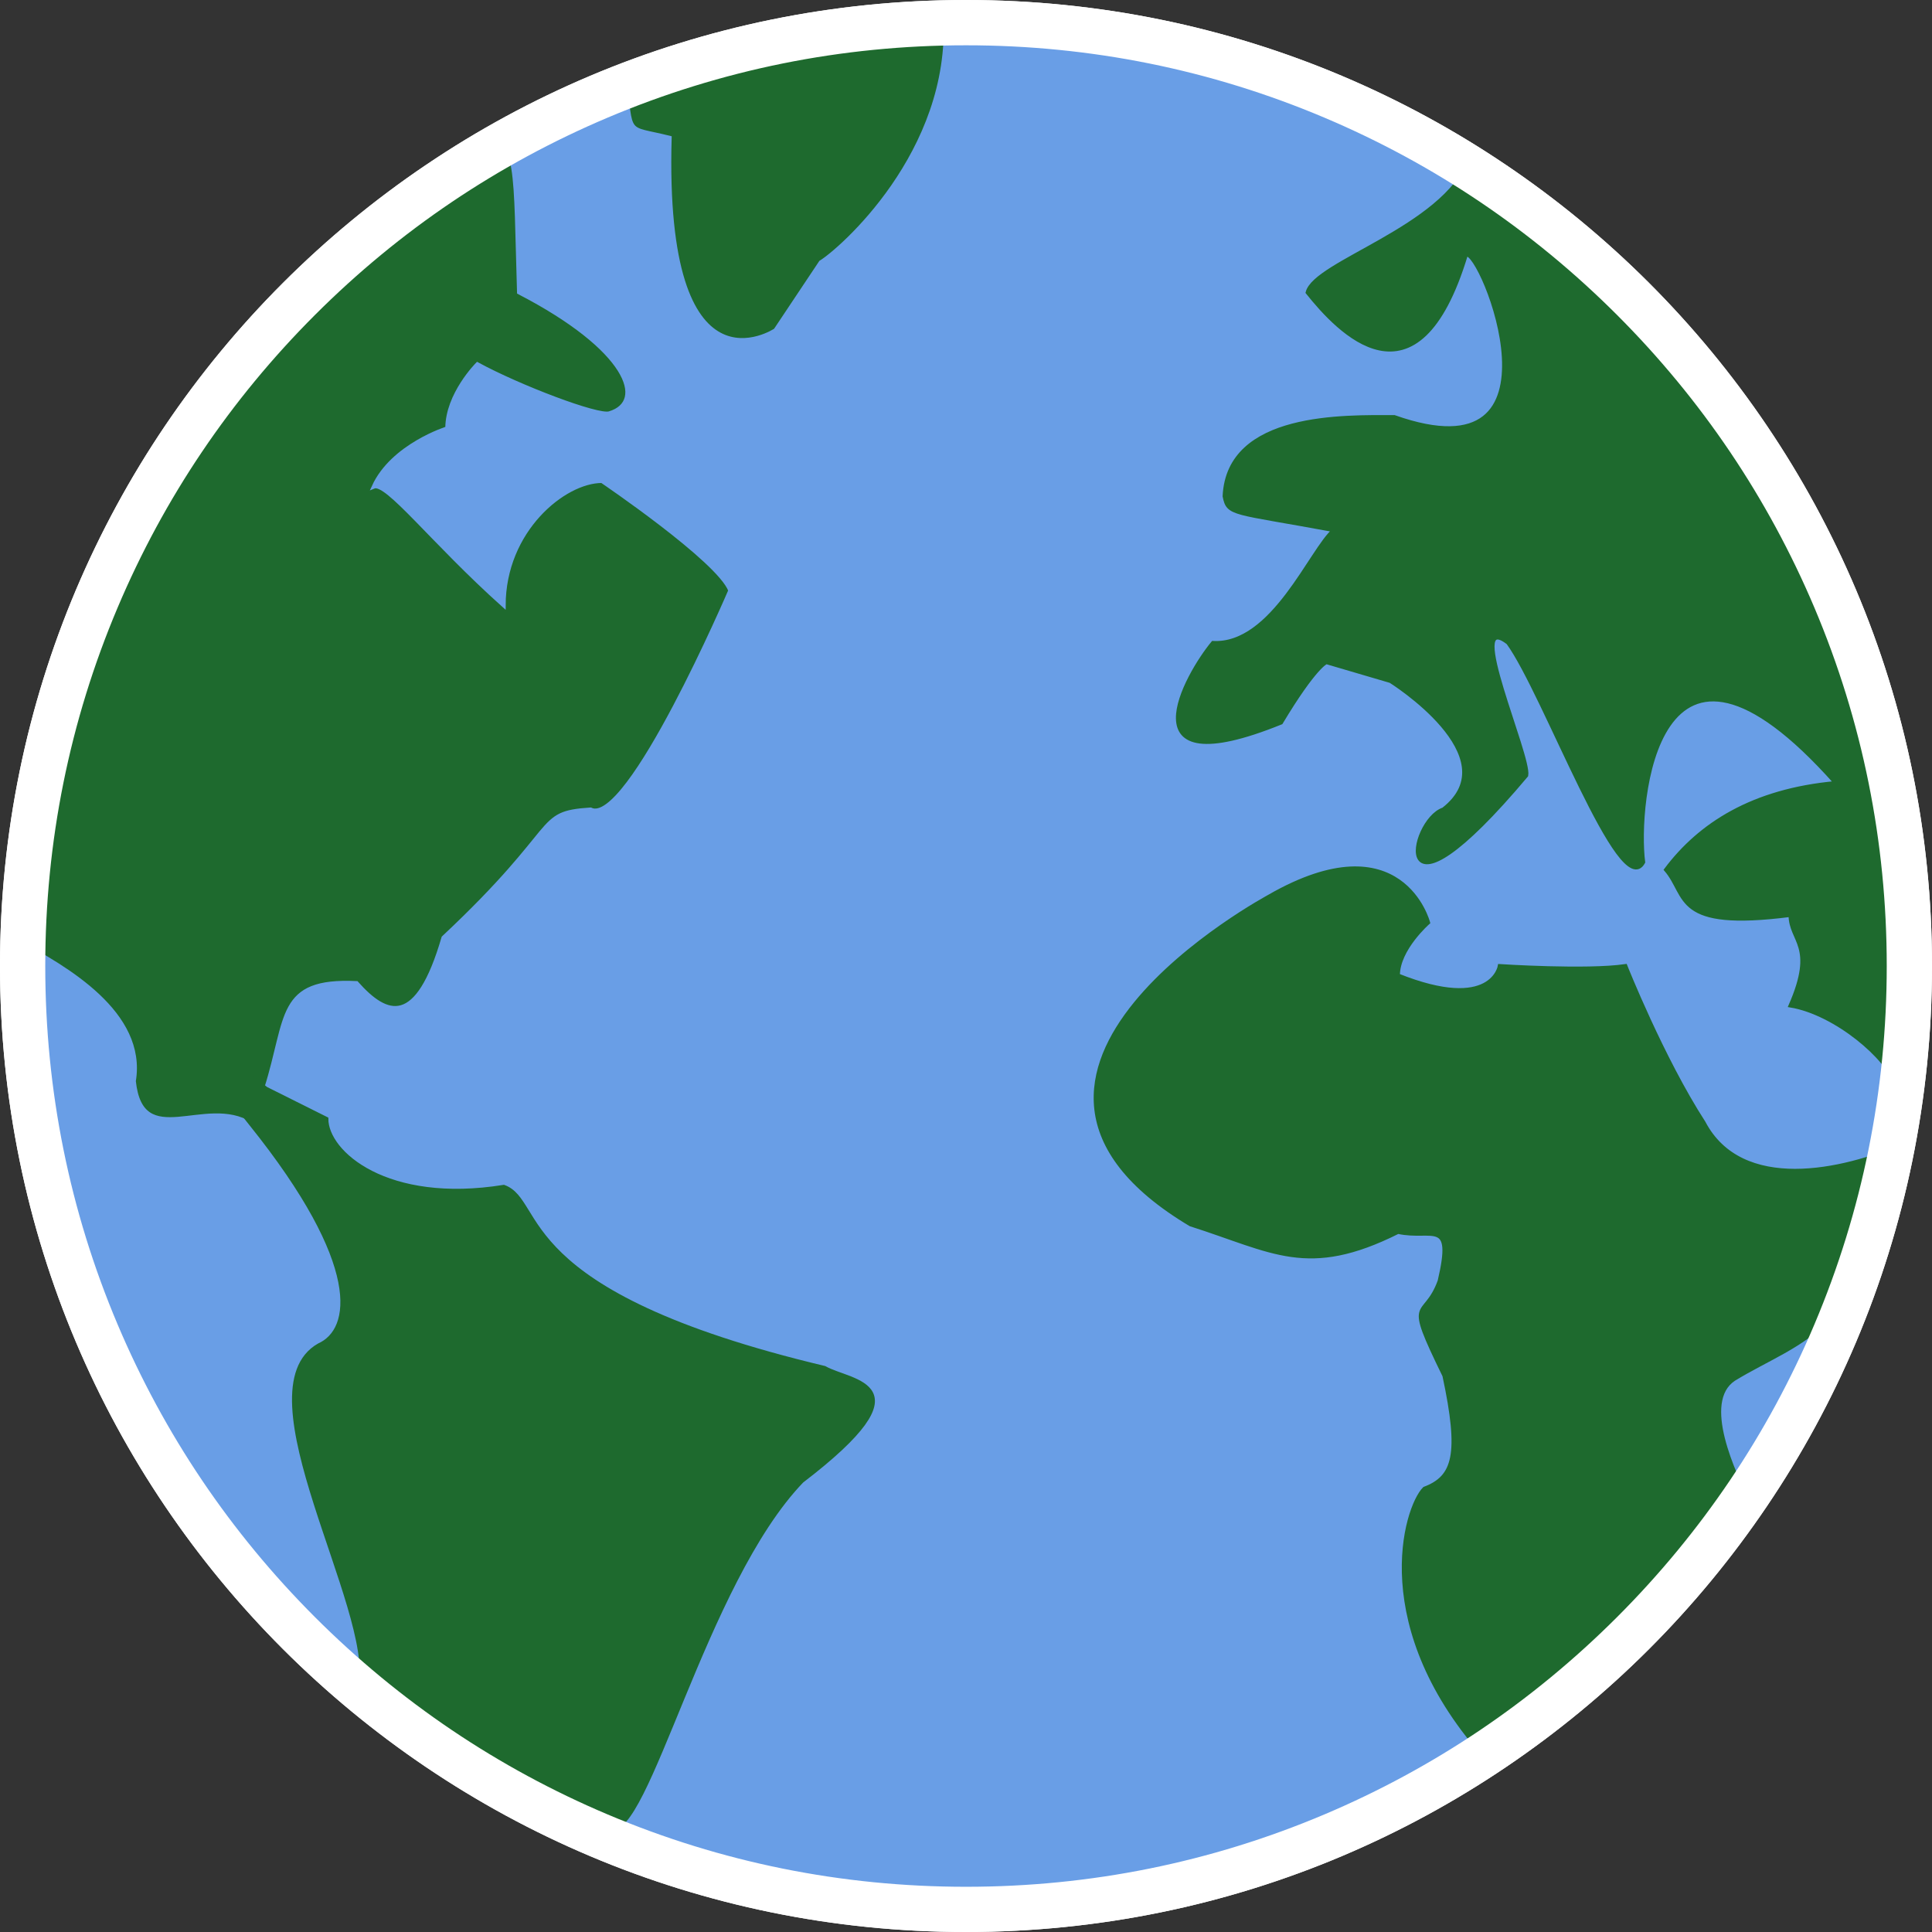 <svg xmlns="http://www.w3.org/2000/svg" version="1.1" xmlns:xlink="http://www.w3.org/1999/xlink" xmlns:svgjs="http://svgjs.dev/svgjs" width="508" height="508"><rect width="100%" height="100%" fill="#333333" stroke="none"/><svg id="SvgjsSvg1010" xmlns="http://www.w3.org/2000/svg" viewBox="0 0 508 508"><defs><style>.cls-1{fill:#fff;}.cls-2{stroke:#1e6a2e;}.cls-2,.cls-3{fill:#1e6a2e;stroke-miterlimit:10;stroke-width:.99px;}.cls-3{stroke:#699ee6;}.cls-4{fill:#699ee6;}</style></defs><g id="SvgjsG1009"><path class="cls-4" d="M254,507.5c-67.71,0-131.37-26.37-179.25-74.25C26.87,385.37.5,321.71.5,254S26.87,122.63,74.75,74.75C122.63,26.87,186.29.5,254,.5s131.37,26.37,179.25,74.25c47.88,47.88,74.25,111.54,74.25,179.25s-26.37,131.37-74.25,179.25c-47.88,47.88-111.54,74.25-179.25,74.25Z"></path><path class="cls-1" d="M254,.99c34.16,0,67.29,6.69,98.48,19.88,30.13,12.74,57.19,30.99,80.42,54.22,23.24,23.24,41.48,50.29,54.22,80.42,13.19,31.19,19.88,64.33,19.88,98.48s-6.69,67.29-19.88,98.48c-12.74,30.13-30.99,57.19-54.22,80.42s-50.29,41.48-80.42,54.22c-31.19,13.19-64.33,19.88-98.48,19.88s-67.29-6.69-98.48-19.88c-30.13-12.74-57.19-30.99-80.42-54.22-23.24-23.24-41.48-50.29-54.22-80.42C7.68,321.29.99,288.16.99,254s6.69-67.29,19.88-98.48c12.74-30.13,30.99-57.19,54.22-80.42,23.24-23.24,50.29-41.48,80.42-54.22C186.71,7.68,219.84.99,254,.99M254,0C113.72,0,0,113.72,0,254s113.72,254,254,254,254-113.72,254-254S394.28,0,254,0h0Z"></path></g><g id="SvgjsG1008"><path class="cls-3" d="M164.21,20.34S237.63-4.46,248.54,4.46c1.98,35.72-27.78,61.52-32.74,64.49l-11.91,17.86s-29.77,19.84-27.78-50.6c-11.91-2.98-9.92,0-11.91-15.88Z"></path><path class="cls-3" d="M127.5,37.21S5.46,112.61,4.46,247.55c12.9,6.95,33.73,18.85,30.76,36.71,1.98,18.85,18.85,3.75,30.76,11.3,17.86,2.2,20.84,15.49,3.97-9.32,5.95-18.85,2.98-28.77,23.81-27.78,7.94,8.93,15.88,11.91,22.82-11.91,31.75-29.77,23.81-32.74,38.7-33.73,9.92,4.96,36.71-57.55,36.71-57.55-2.98-7.94-33.73-28.77-33.73-28.77-9.92,0-25.8,12.9-25.8,32.74-18.85-16.87-30.76-32.74-34.23-31.25,4.96-10.91,19.35-15.38,19.35-15.38,0-8.93,7.94-16.87,7.94-16.87,10.91,5.95,31.75,13.89,34.73,12.9,9.92-2.98,4.96-16.87-23.81-31.75-.99-31.75,0-41.67-8.93-39.69Z"></path><path class="cls-2" d="M160.24,480.71s-51.59-14.88-65.48-37.7c3.97-19.84-31.75-77.39-10.91-89.3,8.93-3.97,11.91-21.06-17.86-58.15-29.77-37.1,3.97-9.32,3.97-9.32l15.88,7.94c0,8.93,15.88,22.82,46.63,17.86,10.91,3.97.99,27.78,84.34,47.62,6.95,3.97,27.78,3.97-5.95,29.77-25.8,26.79-40.68,94.26-50.6,91.28Z"></path></g><g id="SvgjsG1007"><path class="cls-2" d="M503.54,260.45s11.91-136.92-117.08-218.28c-6.95,17.86-40.68,26.79-42.66,34.73,7.94,9.92,28.77,32.74,41.67-9.92,3.97-1.98,28.77,59.53-18.85,42.66-12.9,0-43.66-.99-44.65,20.84.99,4.96,1.98,3.97,28.77,8.93-5.95,4.96-15.99,30.47-31.81,29.62-6.84,8.22-23.76,37.85,17.91,20.98,8.93-14.88,11.91-15.88,11.91-15.88l16.87,4.96s31.75,19.84,13.89,33.73c-8.93,2.98-14.88,34.73,21.83-8.93.99-4.96-16.54-43.94-4.8-34.87,9.59,13.19,29.6,68.6,35.55,57.69-1.98-14.88,2.98-74.41,50.6-20.84-21.83,1.98-35.72,10.91-44.65,22.82,5.95,6.95,1.98,15.87,32.74,11.91,0,6.95,6.95,7.94,0,23.81,11.91,1.98,25.8,13.89,27.78,20.84s4.96-24.8,4.96-24.8Z"></path><path class="cls-2" d="M333.87,235.64s-87.31,46.63-20.84,86.32c21.83,6.95,30.76,13.89,54.57,1.98,8.93,1.98,14.88-3.97,10.91,12.9-3.97,10.91-9.4,3.09,1.25,24.86,4.44,20.73,2.72,26.73-5.22,29.71-4.96,4.96-14.88,36.71,16.87,71.44,18.85-14.88,56.55-45.64,68.46-67.47-3.97-7.94-12.9-26.79-3.97-32.74,17.86-10.91,34.84-11.99,44.7-61.56-15.99,7.03-42.72,12.94-52.64-5.91-10.91-16.87-20.56-41.18-20.56-41.18-10.2,1.49-33.07,0-33.07,0,0,0-1.93,12.4-26.74,2.48,0-6.95,7.94-13.89,7.94-13.89,0,0-6.95-26.79-41.67-6.95Z"></path></g><g id="SvgjsG1006"><path class="cls-1" d="M254,11.91c32.69,0,64.39,6.4,94.23,19.02,28.83,12.19,54.72,29.65,76.96,51.89s39.69,48.13,51.89,76.96c12.62,29.84,19.02,61.54,19.02,94.23s-6.4,64.39-19.02,94.23c-12.19,28.83-29.65,54.72-51.89,76.96-22.24,22.24-48.13,39.69-76.96,51.89-29.84,12.62-61.54,19.02-94.23,19.02s-64.39-6.4-94.23-19.02c-28.83-12.19-54.72-29.65-76.96-51.89s-39.69-48.13-51.89-76.96c-12.62-29.84-19.02-61.54-19.02-94.23s6.4-64.39,19.02-94.23c12.19-28.83,29.65-54.72,51.89-76.96,22.24-22.24,48.13-39.69,76.96-51.89,29.84-12.62,61.54-19.02,94.23-19.02M254,0C113.72,0,0,113.72,0,254s113.72,254,254,254,254-113.72,254-254S394.28,0,254,0h0Z"></path></g></svg><style>@media (prefers-color-scheme: light) { :root { filter: none; } }
@media (prefers-color-scheme: dark) { :root { filter: none; } }
</style></svg>